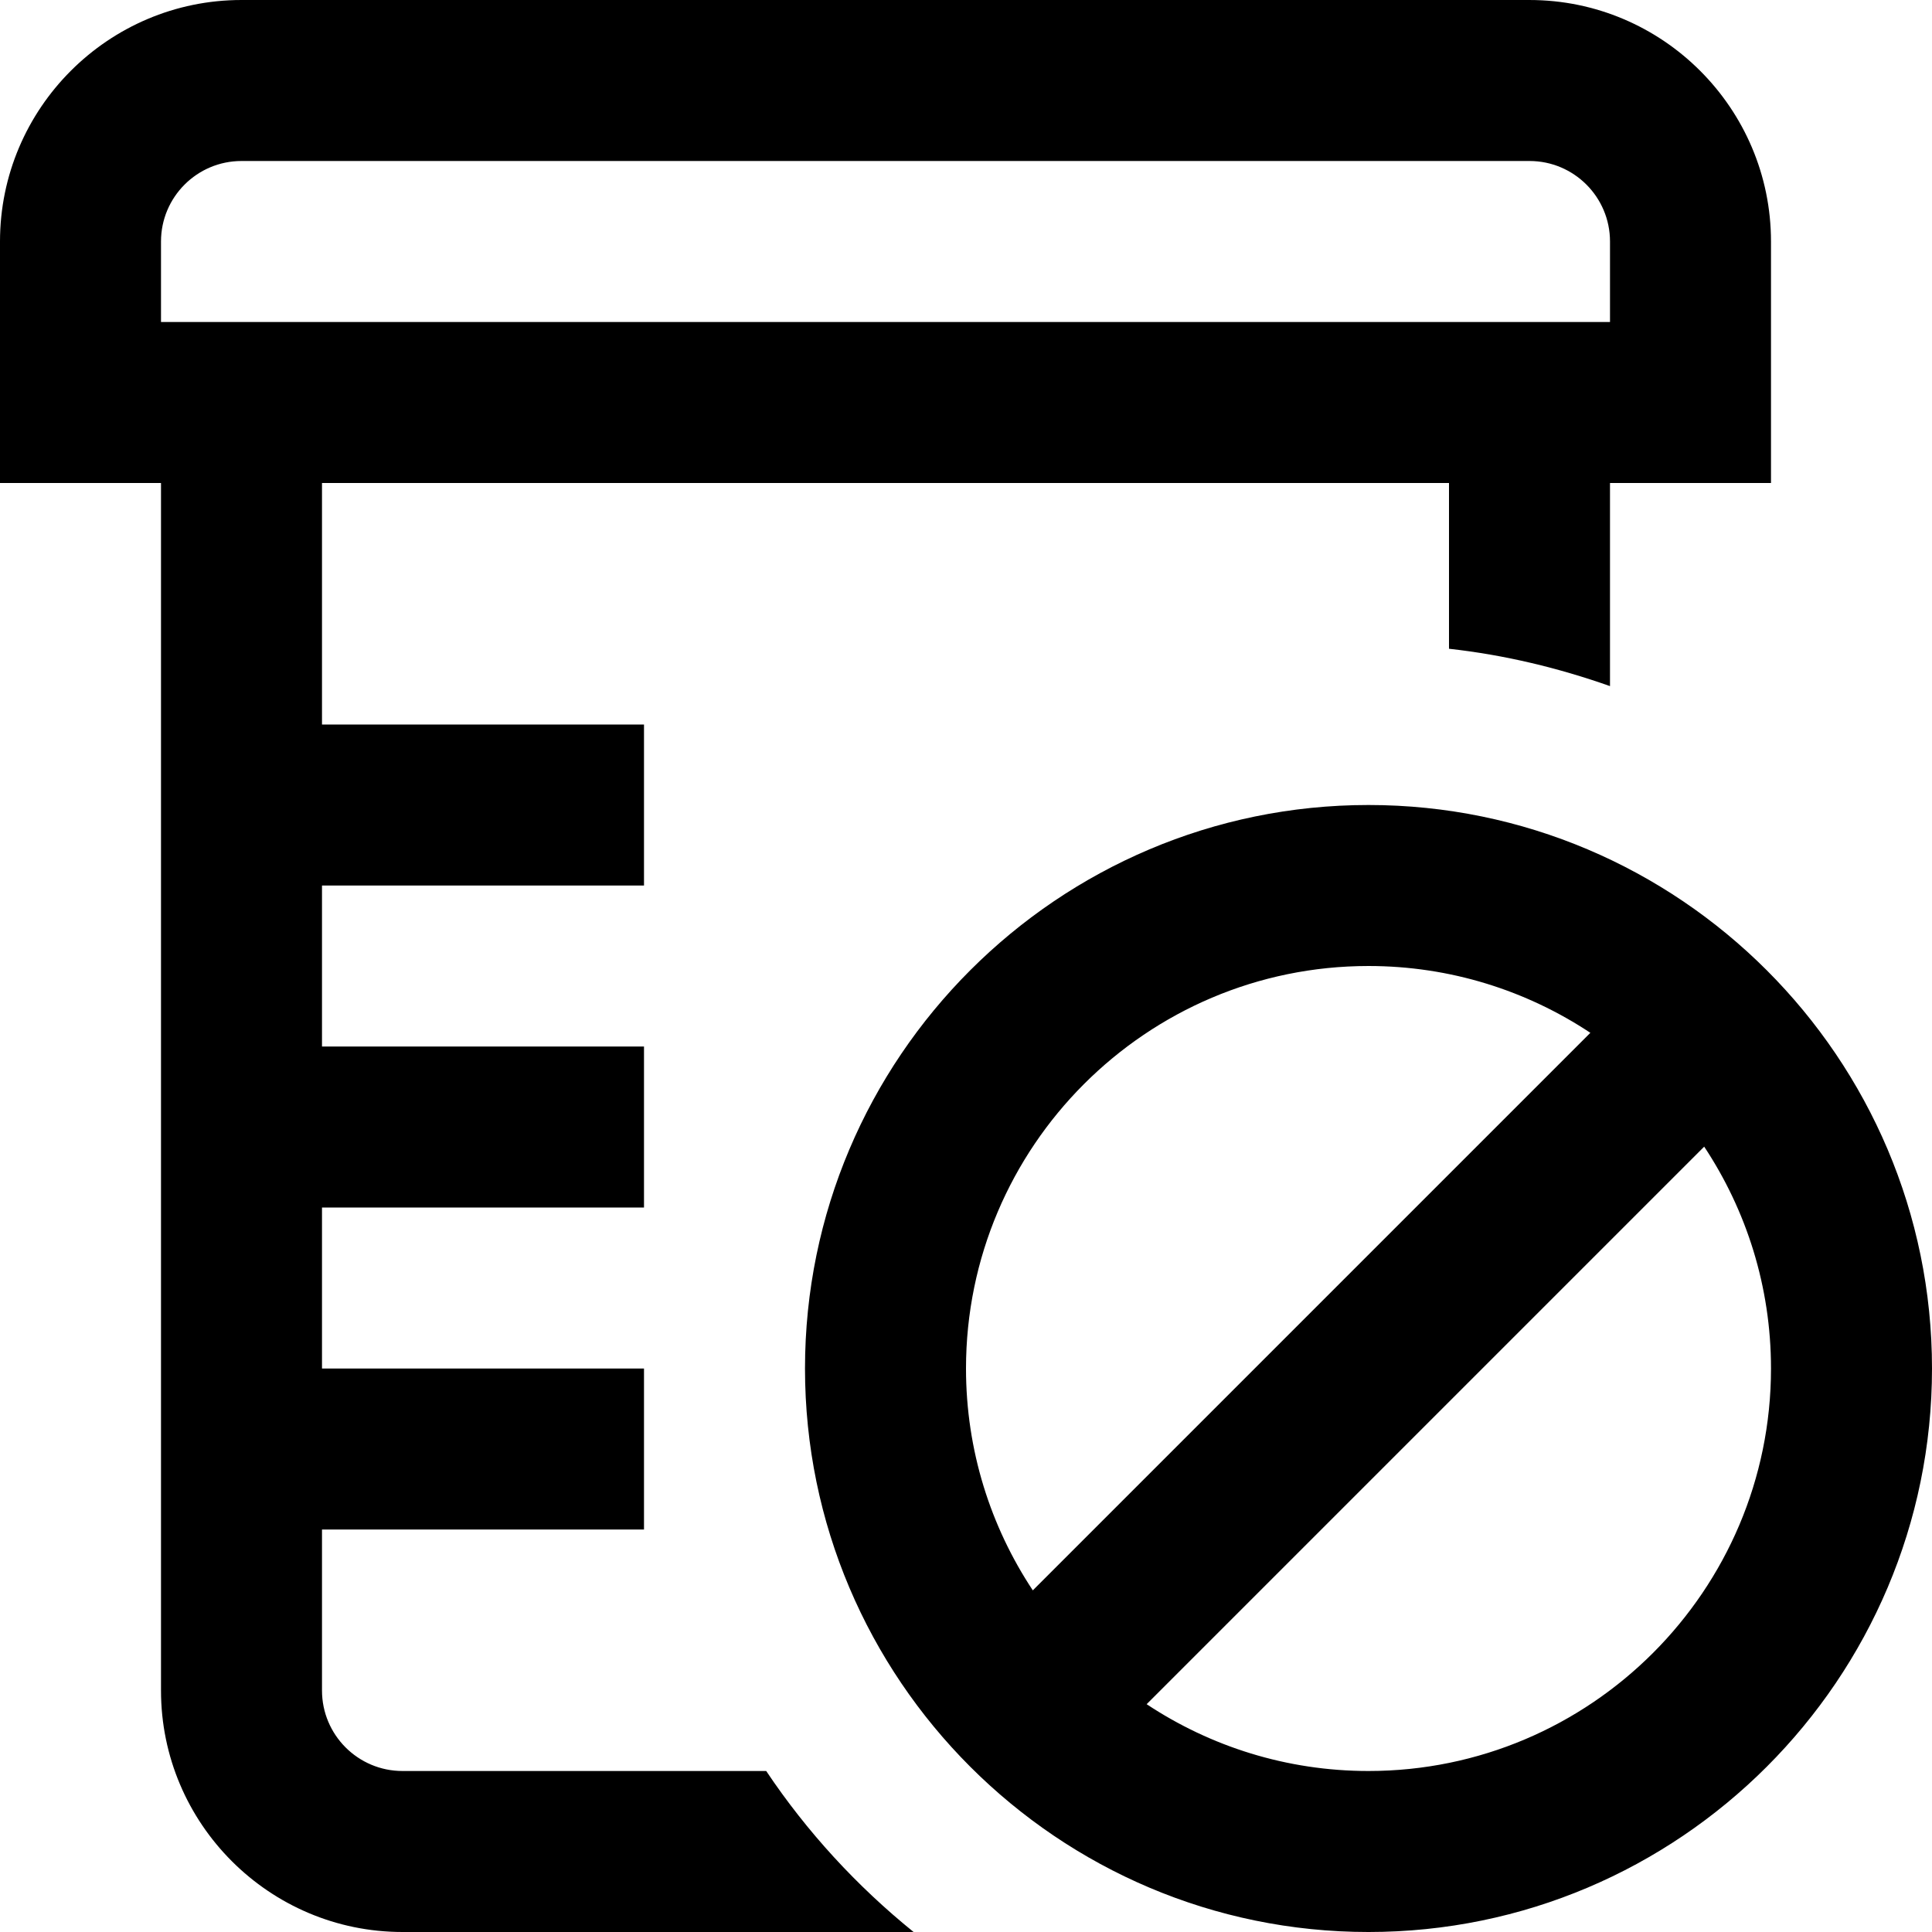 <?xml version="1.0" encoding="UTF-8"?>
<svg xmlns="http://www.w3.org/2000/svg" id="Layer_1" data-name="Layer 1" viewBox="0 0 24 24" width="512" height="512"><path d="m9.518,22h-4.518c-.552,0-1-.448-1-1v-2h4v-2h-4v-2h4v-2h-4v-2h4v-2h-4v-3h14v2.059c.695.077,1.362.239,2,.464v-2.523h2v-3c0-1.654-1.346-3-3-3H3C1.346,0,0,1.346,0,3v3h2v15c0,1.654,1.346,3,3,3h6.349c-.706-.571-1.325-1.244-1.831-2ZM2,3c0-.552.448-1,1-1h16c.552,0,1,.448,1,1v1H2v-1Zm15,7c-3.859,0-7,3.141-7,7s3.141,7,7,7,7-3.141,7-7-3.141-7-7-7Zm-5,7c0-2.757,2.243-5,5-5,1.018,0,1.965.306,2.756.83l-6.926,6.926c-.524-.791-.83-1.738-.83-2.756Zm5,5c-1.018,0-1.965-.306-2.756-.83l6.926-6.926c.524.791.83,1.738.83,2.756,0,2.757-2.243,5-5,5Z"/></svg>
